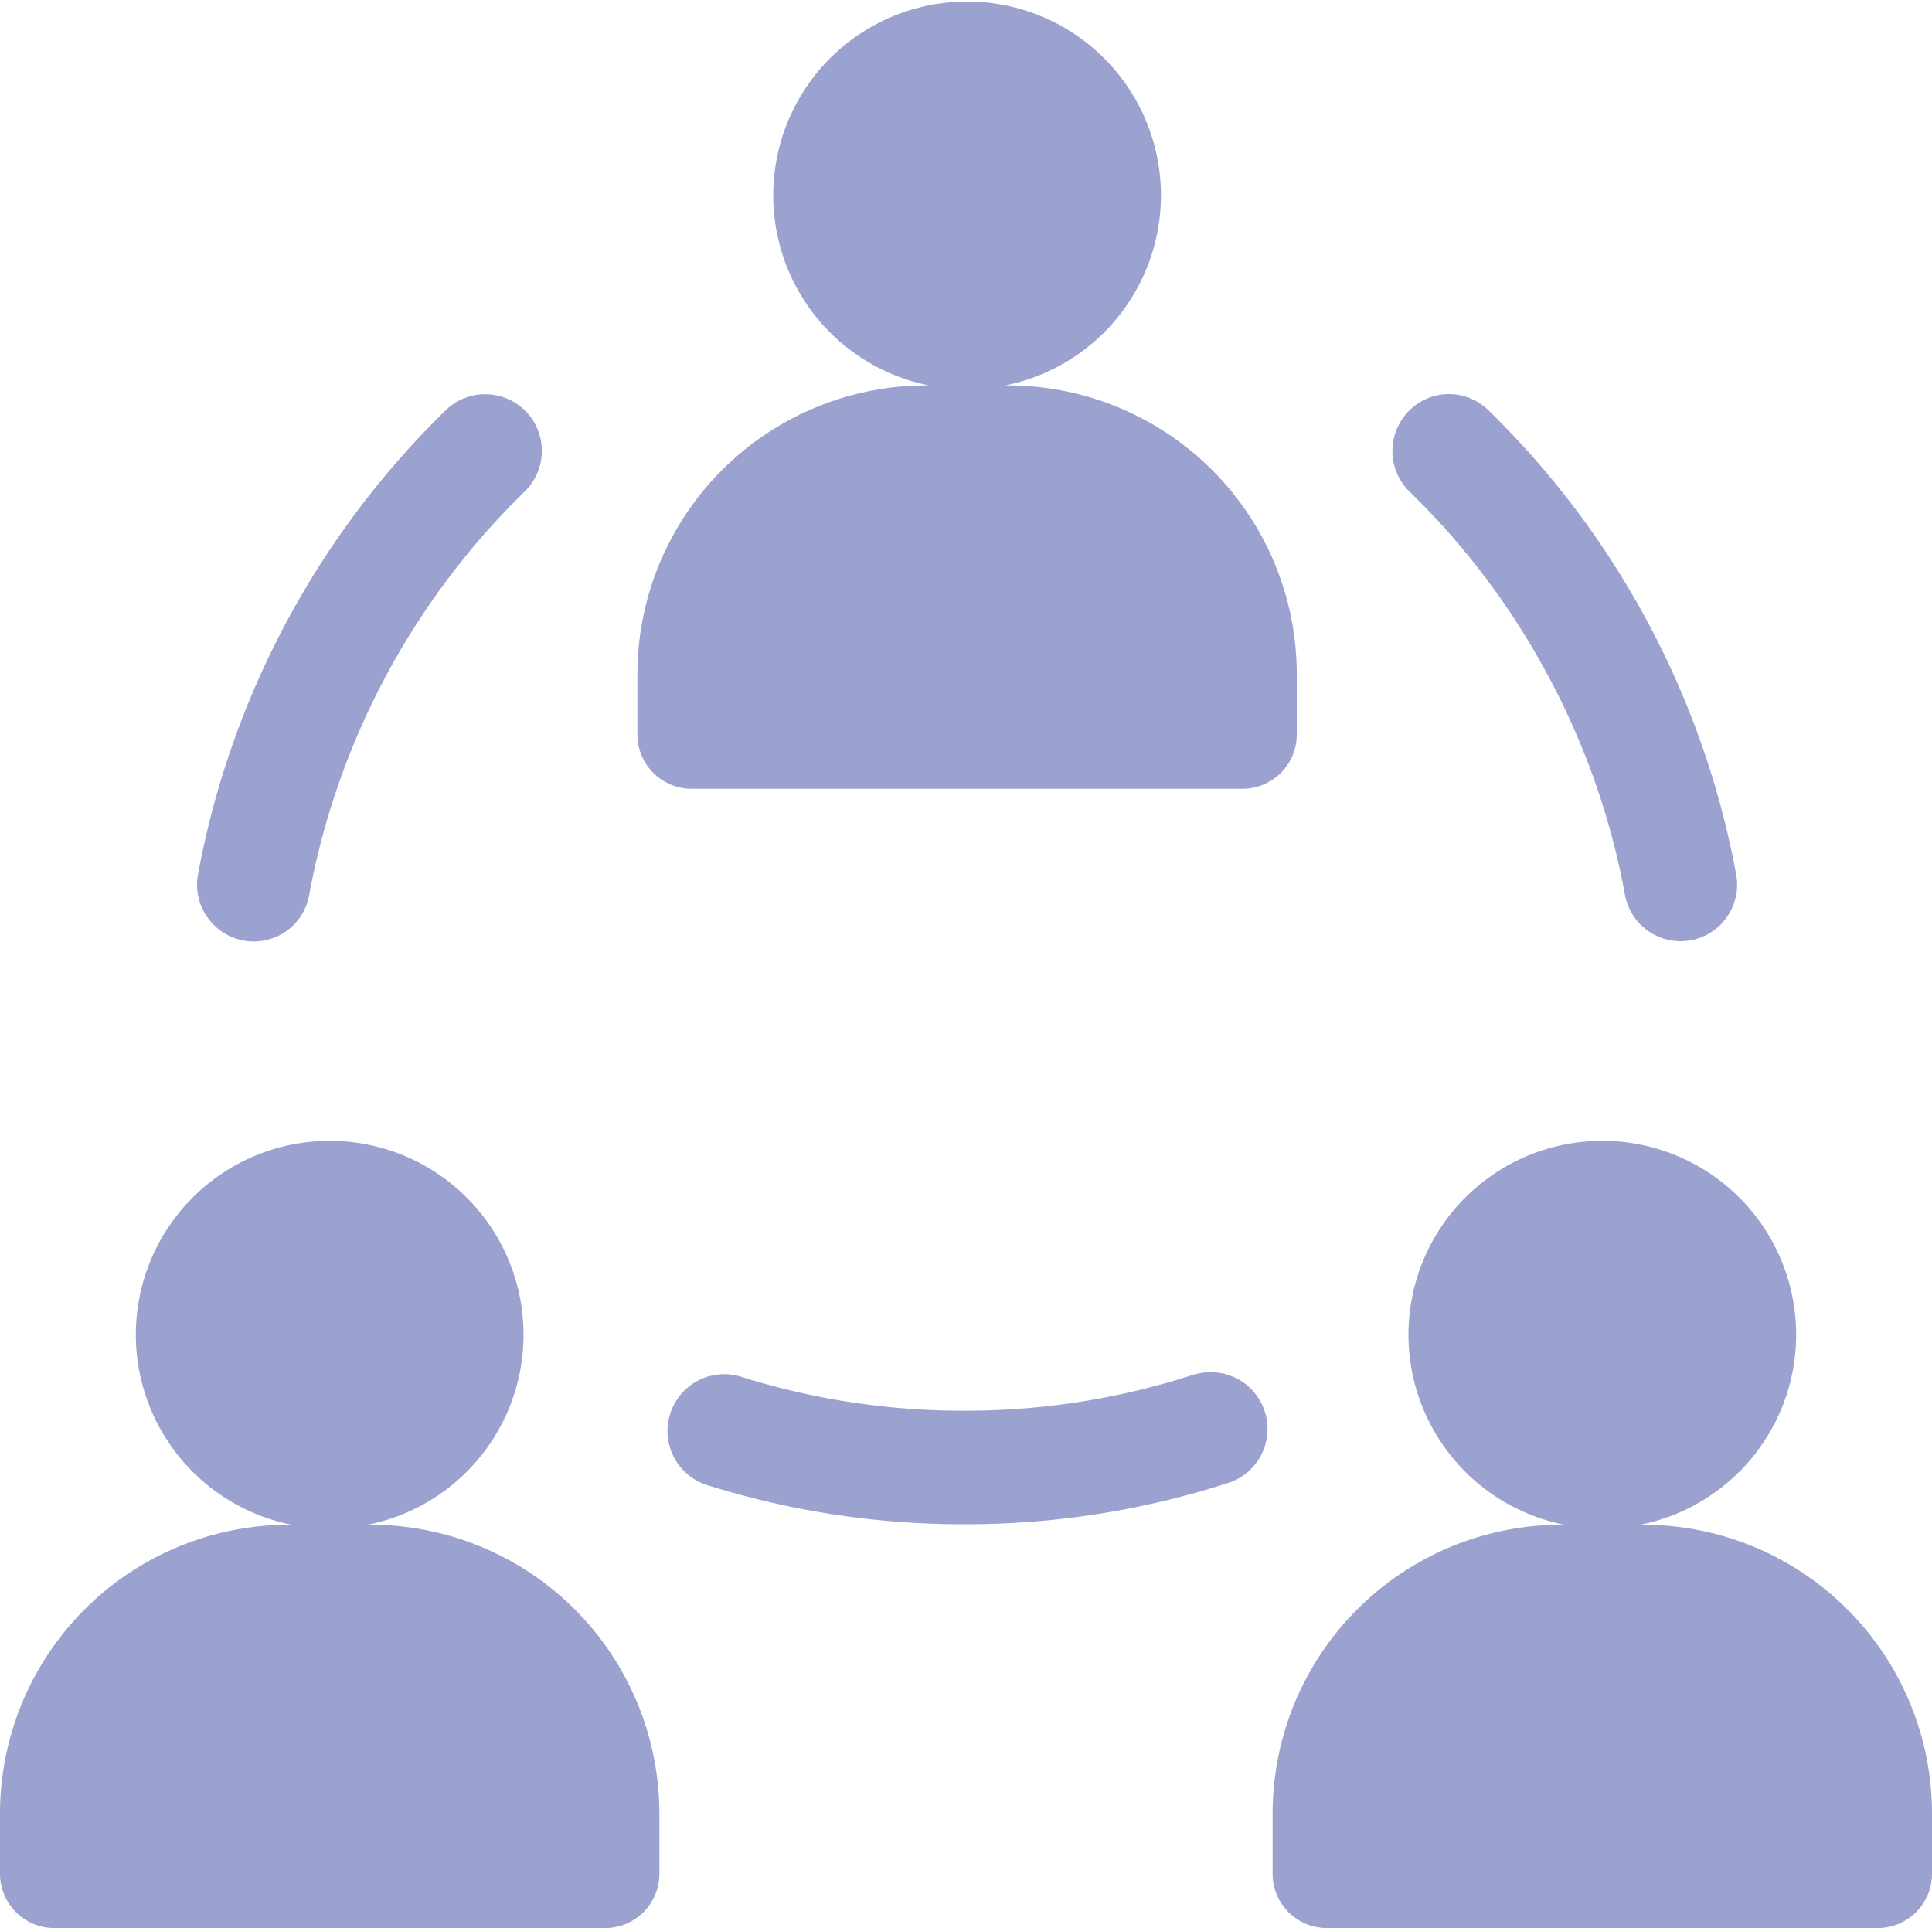 <svg xmlns="http://www.w3.org/2000/svg" width="27.498" height="27.444" viewBox="0 0 27.498 27.444">
  <g id="Multiplayer" transform="translate(0 -0.501)">
    <path id="Tracé_12148" data-name="Tracé 12148" d="M169.689,11.728h7.843a.772.772,0,0,0,.771-.774v-.844a4.113,4.113,0,0,0-4.151-4.123,2.759,2.759,0,1,0-1.083,0,4.113,4.113,0,0,0-4.151,4.123v.844A.772.772,0,0,0,169.689,11.728Z" transform="translate(-159.846)" fill="#9ca2cf"/>
    <path id="Tracé_12149" data-name="Tracé 12149" d="M52.875,112.742a.8.8,0,0,0,.936-.65,10.749,10.749,0,0,1,3.063-5.737.806.806,0,0,0-1.117-1.164,12.368,12.368,0,0,0-3.529,6.611.808.808,0,0,0,.648.94Z" transform="translate(-49.41 -98.854)" fill="#9ca2cf"/>
    <path id="Tracé_12150" data-name="Tracé 12150" d="M371.216,108.934a10.609,10.609,0,0,1,1.115,3.157.8.8,0,1,0,1.583-.289,12.367,12.367,0,0,0-3.529-6.611.8.8,0,0,0-1.138.021.81.81,0,0,0,.021,1.143,10.594,10.594,0,0,1,1.948,2.58Z" transform="translate(-349.203 -98.853)" fill="#9ca2cf"/>
    <path id="Tracé_12151" data-name="Tracé 12151" d="M184.147,363.964a10.465,10.465,0,0,1-3.251.522h-.044a10.523,10.523,0,0,1-3.188-.488.808.808,0,0,0-.485,1.541,12.114,12.114,0,0,0,3.673.563h.044a12.1,12.1,0,0,0,3.753-.6.808.808,0,0,0-.5-1.535Z" transform="translate(-167.132 -343.905)" fill="#9ca2cf"/>
    <path id="Tracé_12152" data-name="Tracé 12152" d="M5.234,307.929a2.759,2.759,0,1,0-1.083,0A4.114,4.114,0,0,0,0,312.052v.844a.773.773,0,0,0,.771.774H8.614a.773.773,0,0,0,.771-.774v-.844a4.113,4.113,0,0,0-4.151-4.123Z" transform="translate(0 -285.725)" fill="#9ca2cf"/>
    <path id="Tracé_12153" data-name="Tracé 12153" d="M342.491,307.929a2.759,2.759,0,1,0-1.083,0,4.113,4.113,0,0,0-4.151,4.123v.844a.773.773,0,0,0,.771.774h7.843a.773.773,0,0,0,.771-.774v-.844A4.113,4.113,0,0,0,342.491,307.929Z" transform="translate(-319.144 -285.725)" fill="#9ca2cf"/>
  </g>
</svg>
